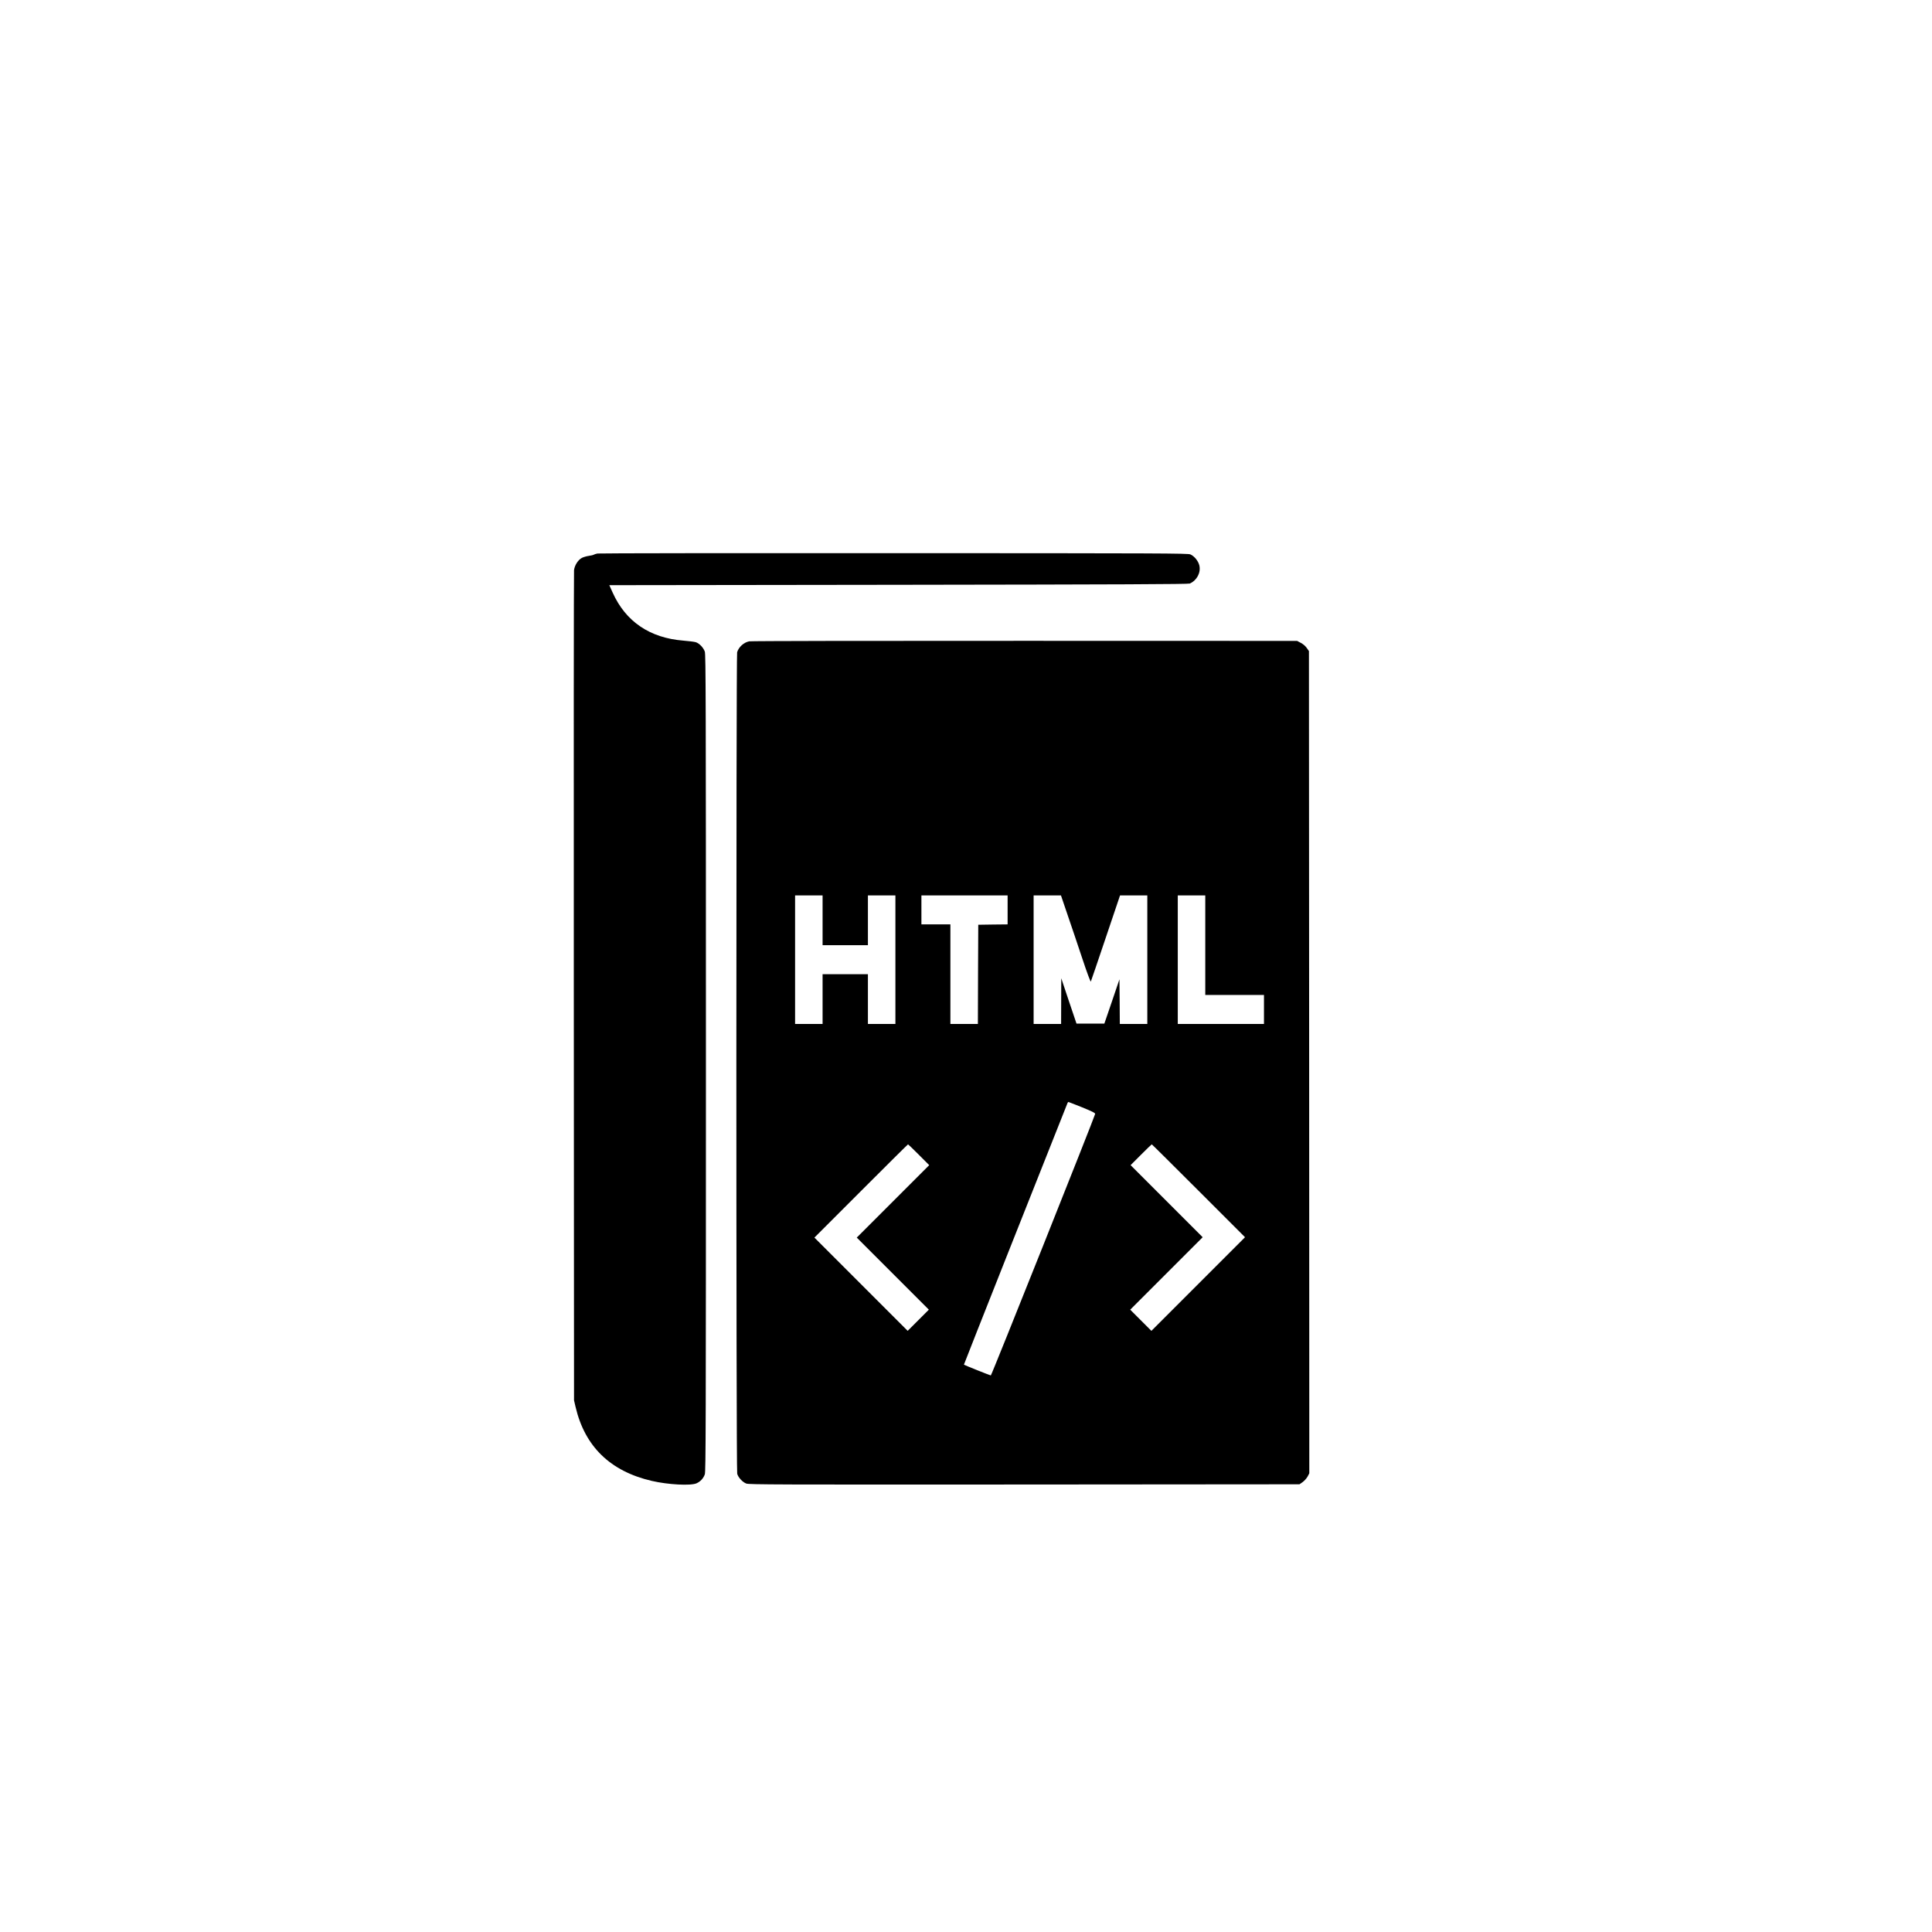 <?xml version="1.0" standalone="no"?>
<!DOCTYPE svg PUBLIC "-//W3C//DTD SVG 20010904//EN"
 "http://www.w3.org/TR/2001/REC-SVG-20010904/DTD/svg10.dtd">
<svg version="1.0" xmlns="http://www.w3.org/2000/svg"
 viewBox="0 0 2600 2600"
 preserveAspectRatio="xMidYMid meet">
<g transform="translate(0,2600) scale(0.1,-0.1)"
fill="#000000" stroke="none">
<path d="M8040 18551 c-20 -4 -42 -11 -50 -16 -8 -5 -38 -12 -68 -16 -29 -4
-69 -16 -90 -26 -52 -27 -99 -100 -107 -166 -3 -28 -5 -2554 -3 -5612 l3
-5560 21 -90 c125 -532 467 -864 1024 -994 218 -51 528 -68 605 -32 52 24 91
66 110 120 13 39 15 618 15 5536 0 4924 -2 5497 -15 5536 -20 56 -76 113 -123
127 -20 6 -95 15 -167 21 -450 36 -775 256 -950 646 l-45 100 3893 5 c3006 4
3898 8 3919 17 96 43 151 148 128 245 -15 59 -66 123 -120 147 -32 15 -391 16
-3990 17 -2175 1 -3971 -1 -3990 -5z"/>
<path d="M10082 17369 c-73 -14 -142 -78 -162 -147 -14 -53 -14 -11002 1
-11055 14 -51 71 -112 122 -132 38 -14 391 -15 3744 -13 l3701 3 43 30 c23 17
53 50 66 74 l23 44 -2 5533 -3 5532 -30 43 c-18 26 -50 53 -80 68 l-49 26
-3666 1 c-2016 1 -3684 -2 -3708 -7z m988 -3754 l0 -335 305 0 305 0 0 335 0
335 185 0 185 0 0 -865 0 -865 -185 0 -185 0 0 335 0 335 -305 0 -305 0 0
-335 0 -335 -185 0 -185 0 0 865 0 865 185 0 185 0 0 -335z m2490 140 l0 -195
-197 -2 -198 -3 -3 -667 -2 -668 -185 0 -185 0 0 670 0 670 -195 0 -195 0 0
195 0 195 580 0 580 0 0 -195z m807 -67 c50 -145 139 -409 198 -587 64 -193
111 -318 115 -310 4 8 94 272 200 587 l193 572 183 0 184 0 0 -865 0 -865
-185 0 -185 0 -2 301 -3 300 -101 -298 -102 -298 -187 0 -188 0 -103 305 -102
305 -1 -307 -1 -308 -185 0 -185 0 0 865 0 865 184 0 184 0 89 -262z m1853
-408 l0 -670 395 0 395 0 0 -195 0 -195 -580 0 -580 0 0 865 0 865 185 0 185
0 0 -670z m-1657 -2182 c137 -56 177 -76 175 -89 -8 -43 -1394 -3519 -1404
-3519 -9 0 -352 137 -362 145 -2 2 1114 2819 1395 3523 3 6 8 12 12 12 3 0 86
-33 184 -72z m-2198 -638 l140 -140 -488 -488 -487 -487 485 -485 485 -485
-142 -142 -143 -143 -627 627 -628 628 627 627 c346 346 630 628 633 628 3 0
68 -63 145 -140z m3765 -485 l625 -625 -630 -630 -630 -630 -142 142 -143 143
487 487 488 488 -485 485 -485 485 140 140 c77 77 142 140 145 140 3 0 286
-281 630 -625z"/>
</g>
</svg>
